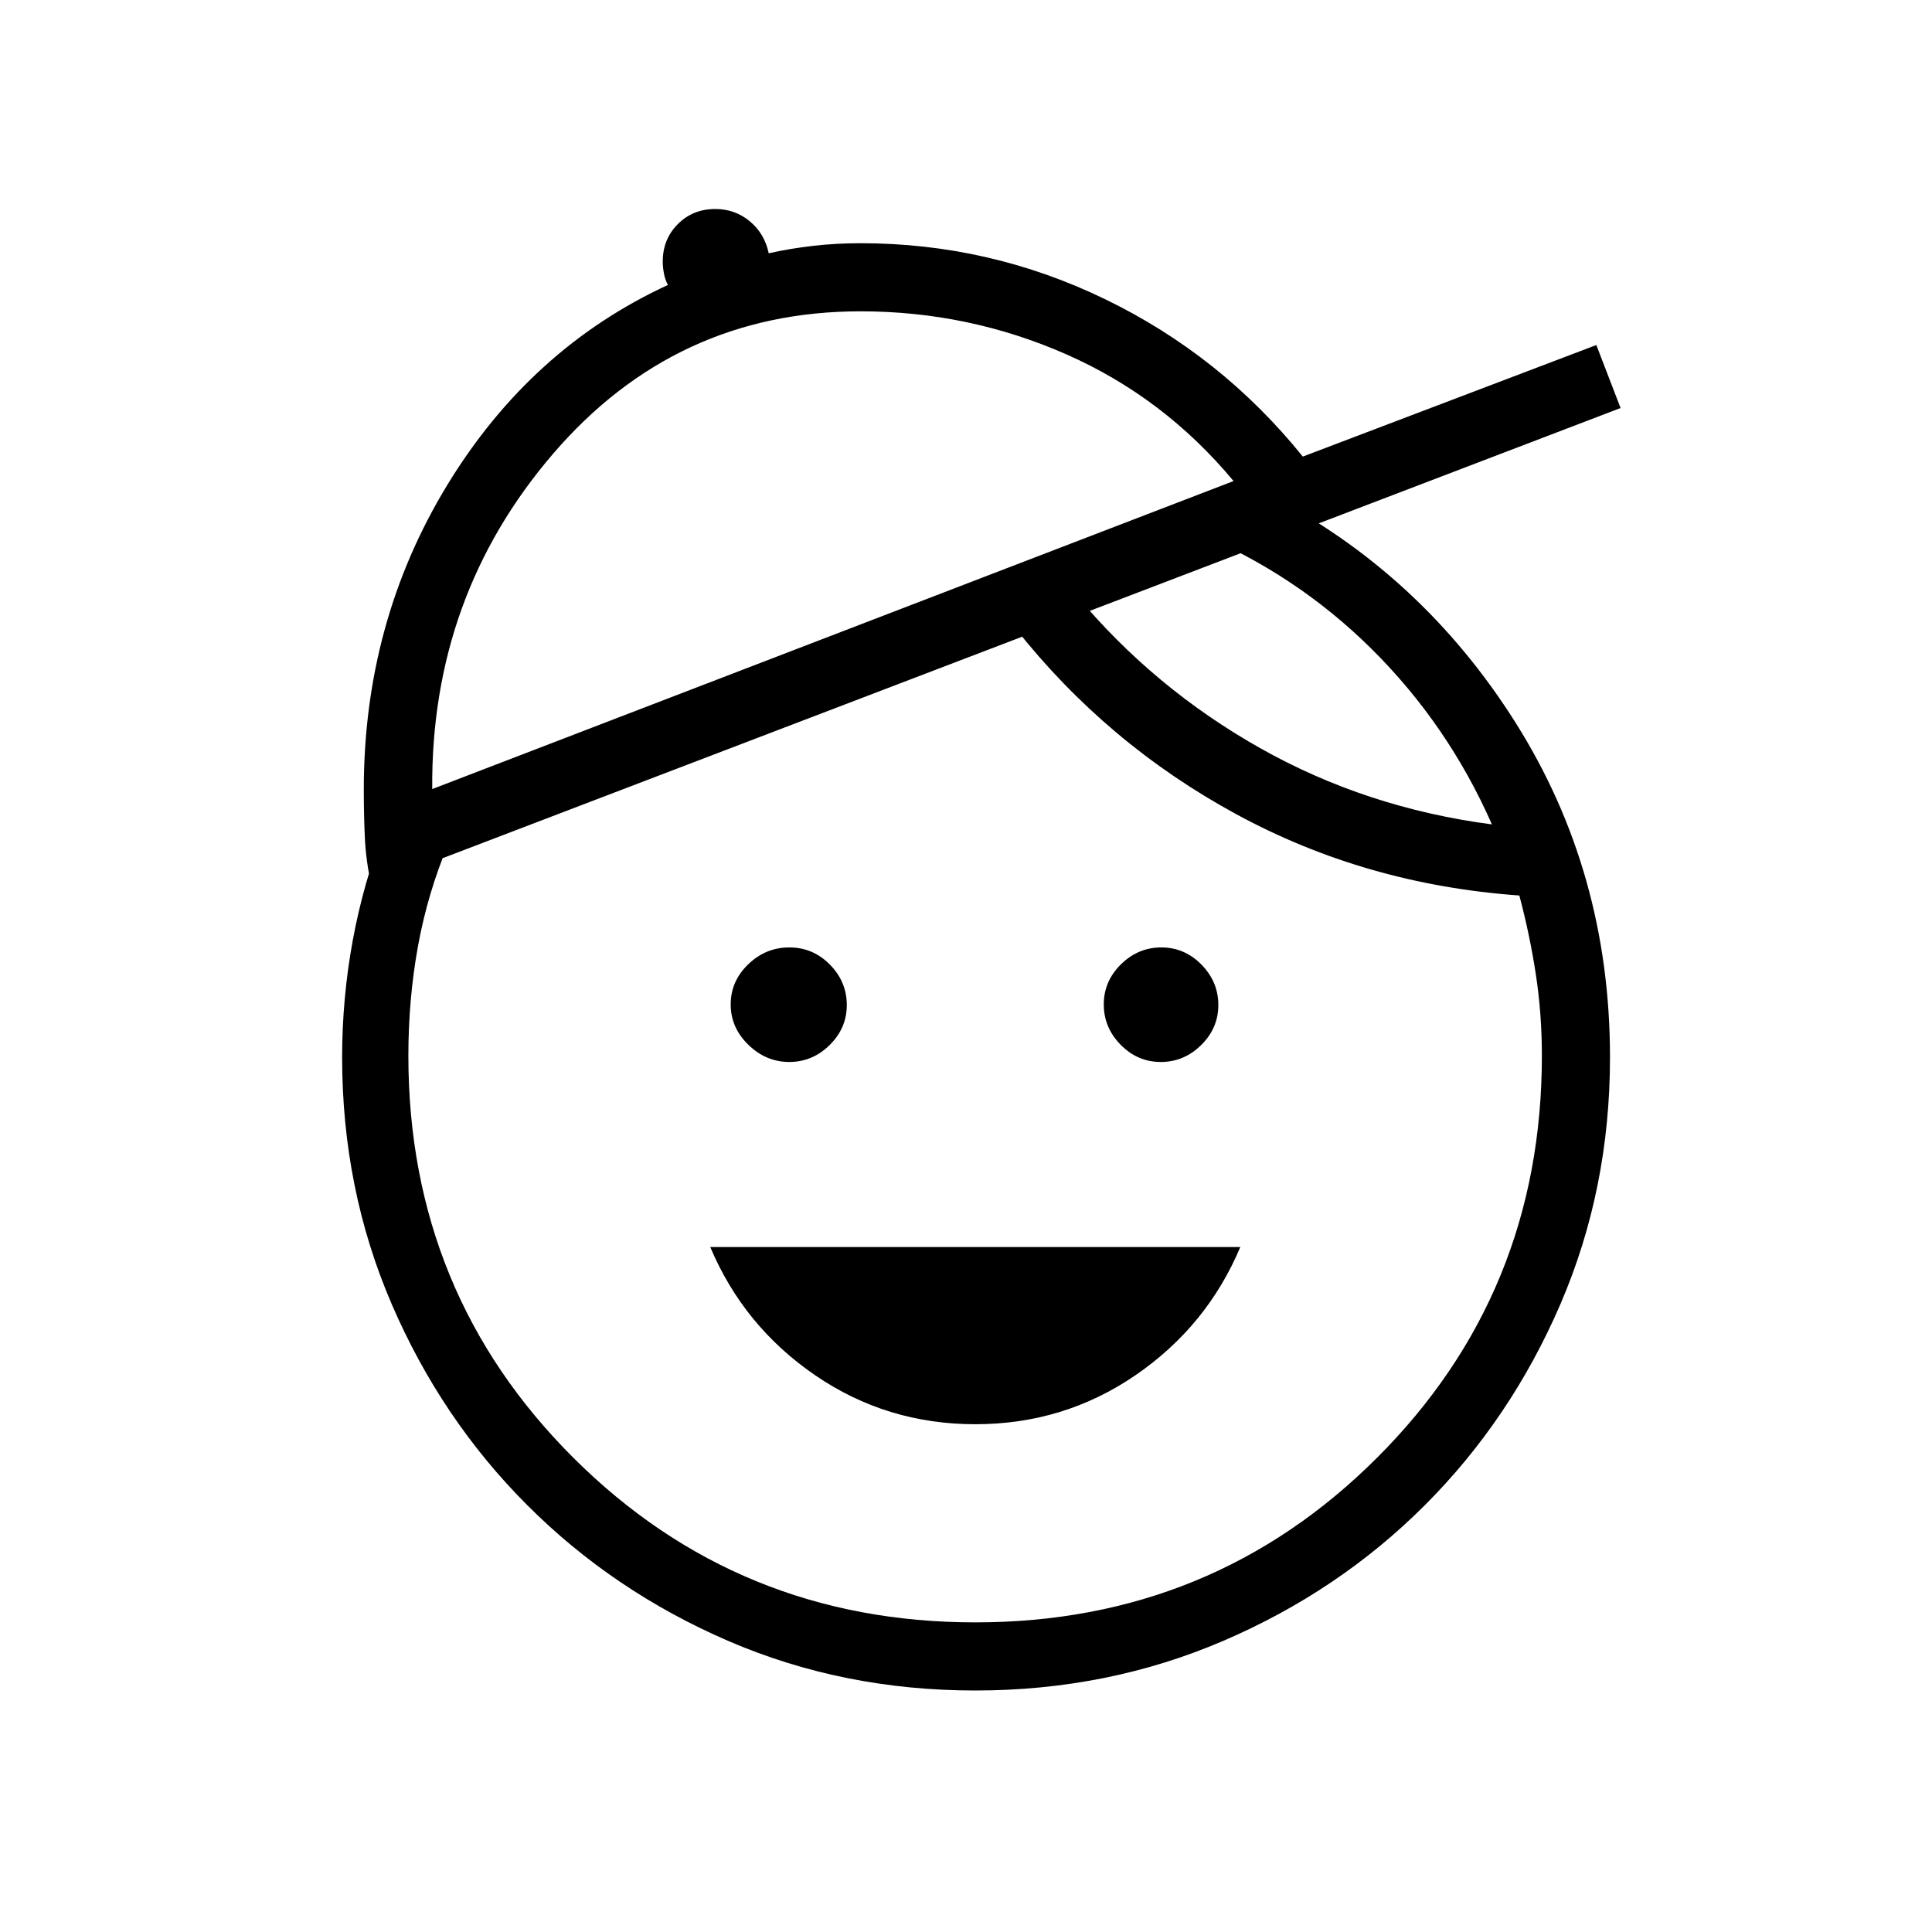 <svg xmlns="http://www.w3.org/2000/svg" height="40" viewBox="0 -960 960 960" width="40"><path d="M484.62-252.31q-44.04 0-79.57-24.33-35.53-24.34-52.13-63.72h263.39q-16.59 39.38-52.13 63.72-35.53 24.33-79.56 24.33Zm-92.45-180q-11.53 0-20.31-8.53-8.78-8.54-8.78-20.07 0-11.53 8.69-19.92 8.69-8.4 20.45-8.4 11.75 0 20.15 8.53 8.4 8.54 8.4 20.07 0 11.53-8.54 19.92-8.53 8.4-20.06 8.4Zm184.62 0q-11.53 0-19.93-8.53-8.4-8.54-8.4-20.07 0-11.53 8.54-19.92 8.53-8.4 20.06-8.4t19.93 8.53q8.39 8.54 8.39 20.07 0 11.53-8.53 19.92-8.53 8.4-20.06 8.4ZM484.61-120q-65.76 0-122.8-24.65-57.04-24.66-99.77-67.39-42.73-42.73-67.39-99.91Q170-369.14 170-434.62q0-29.48 5.31-58.23 5.31-28.74 15.48-54.46l32.16 6.21q-10.47 24.87-15.25 51.2-4.78 26.34-4.78 54.52 0 117.95 81.99 199.74t199.71 81.79q117.71 0 199.62-81.79 81.91-81.79 81.91-199.74 0-20.98-3.03-40.68-3.03-19.71-8.17-38.97-76.39-5.46-140.72-40.43-64.33-34.98-109.64-92.31l30.2-16.49q38.57 46.23 91.33 75.98 52.75 29.74 115.21 37.92-21.77-49.41-59.57-86.96-37.81-37.55-87.73-58.27l35.48-19.13q76.54 39.31 123.52 113.73Q800-526.56 800-434.62q0 65.48-24.65 122.67-24.66 57.18-67.39 99.91-42.73 42.73-100.16 67.39Q550.37-120 484.61-120ZM214.77-567.92l398.18-153.05q-34.72-41.7-83.23-63.02-48.51-21.32-102.1-21.32-91.98 0-152.79 70.78-60.8 70.79-60.06 166.61Zm-30.26 47.89q-2.69-12.25-3.22-23.72-.52-11.47-.52-23.97 0-83.1 41.38-151.13 41.39-68.02 109.75-99.56-1.39-2.46-1.99-5.68-.6-3.22-.6-5.91 0-11.13 7.49-18.64 7.5-7.51 18.6-7.51 9.87 0 17.22 6.15t9.35 15.85q10.41-2.34 21.89-3.67t23.76-1.33q64.19 0 121.71 27.92 57.52 27.92 98.03 78.1l145.85-55.43 12.05 31.3-620.75 237.23Zm229.26-123.74Z"/></svg>